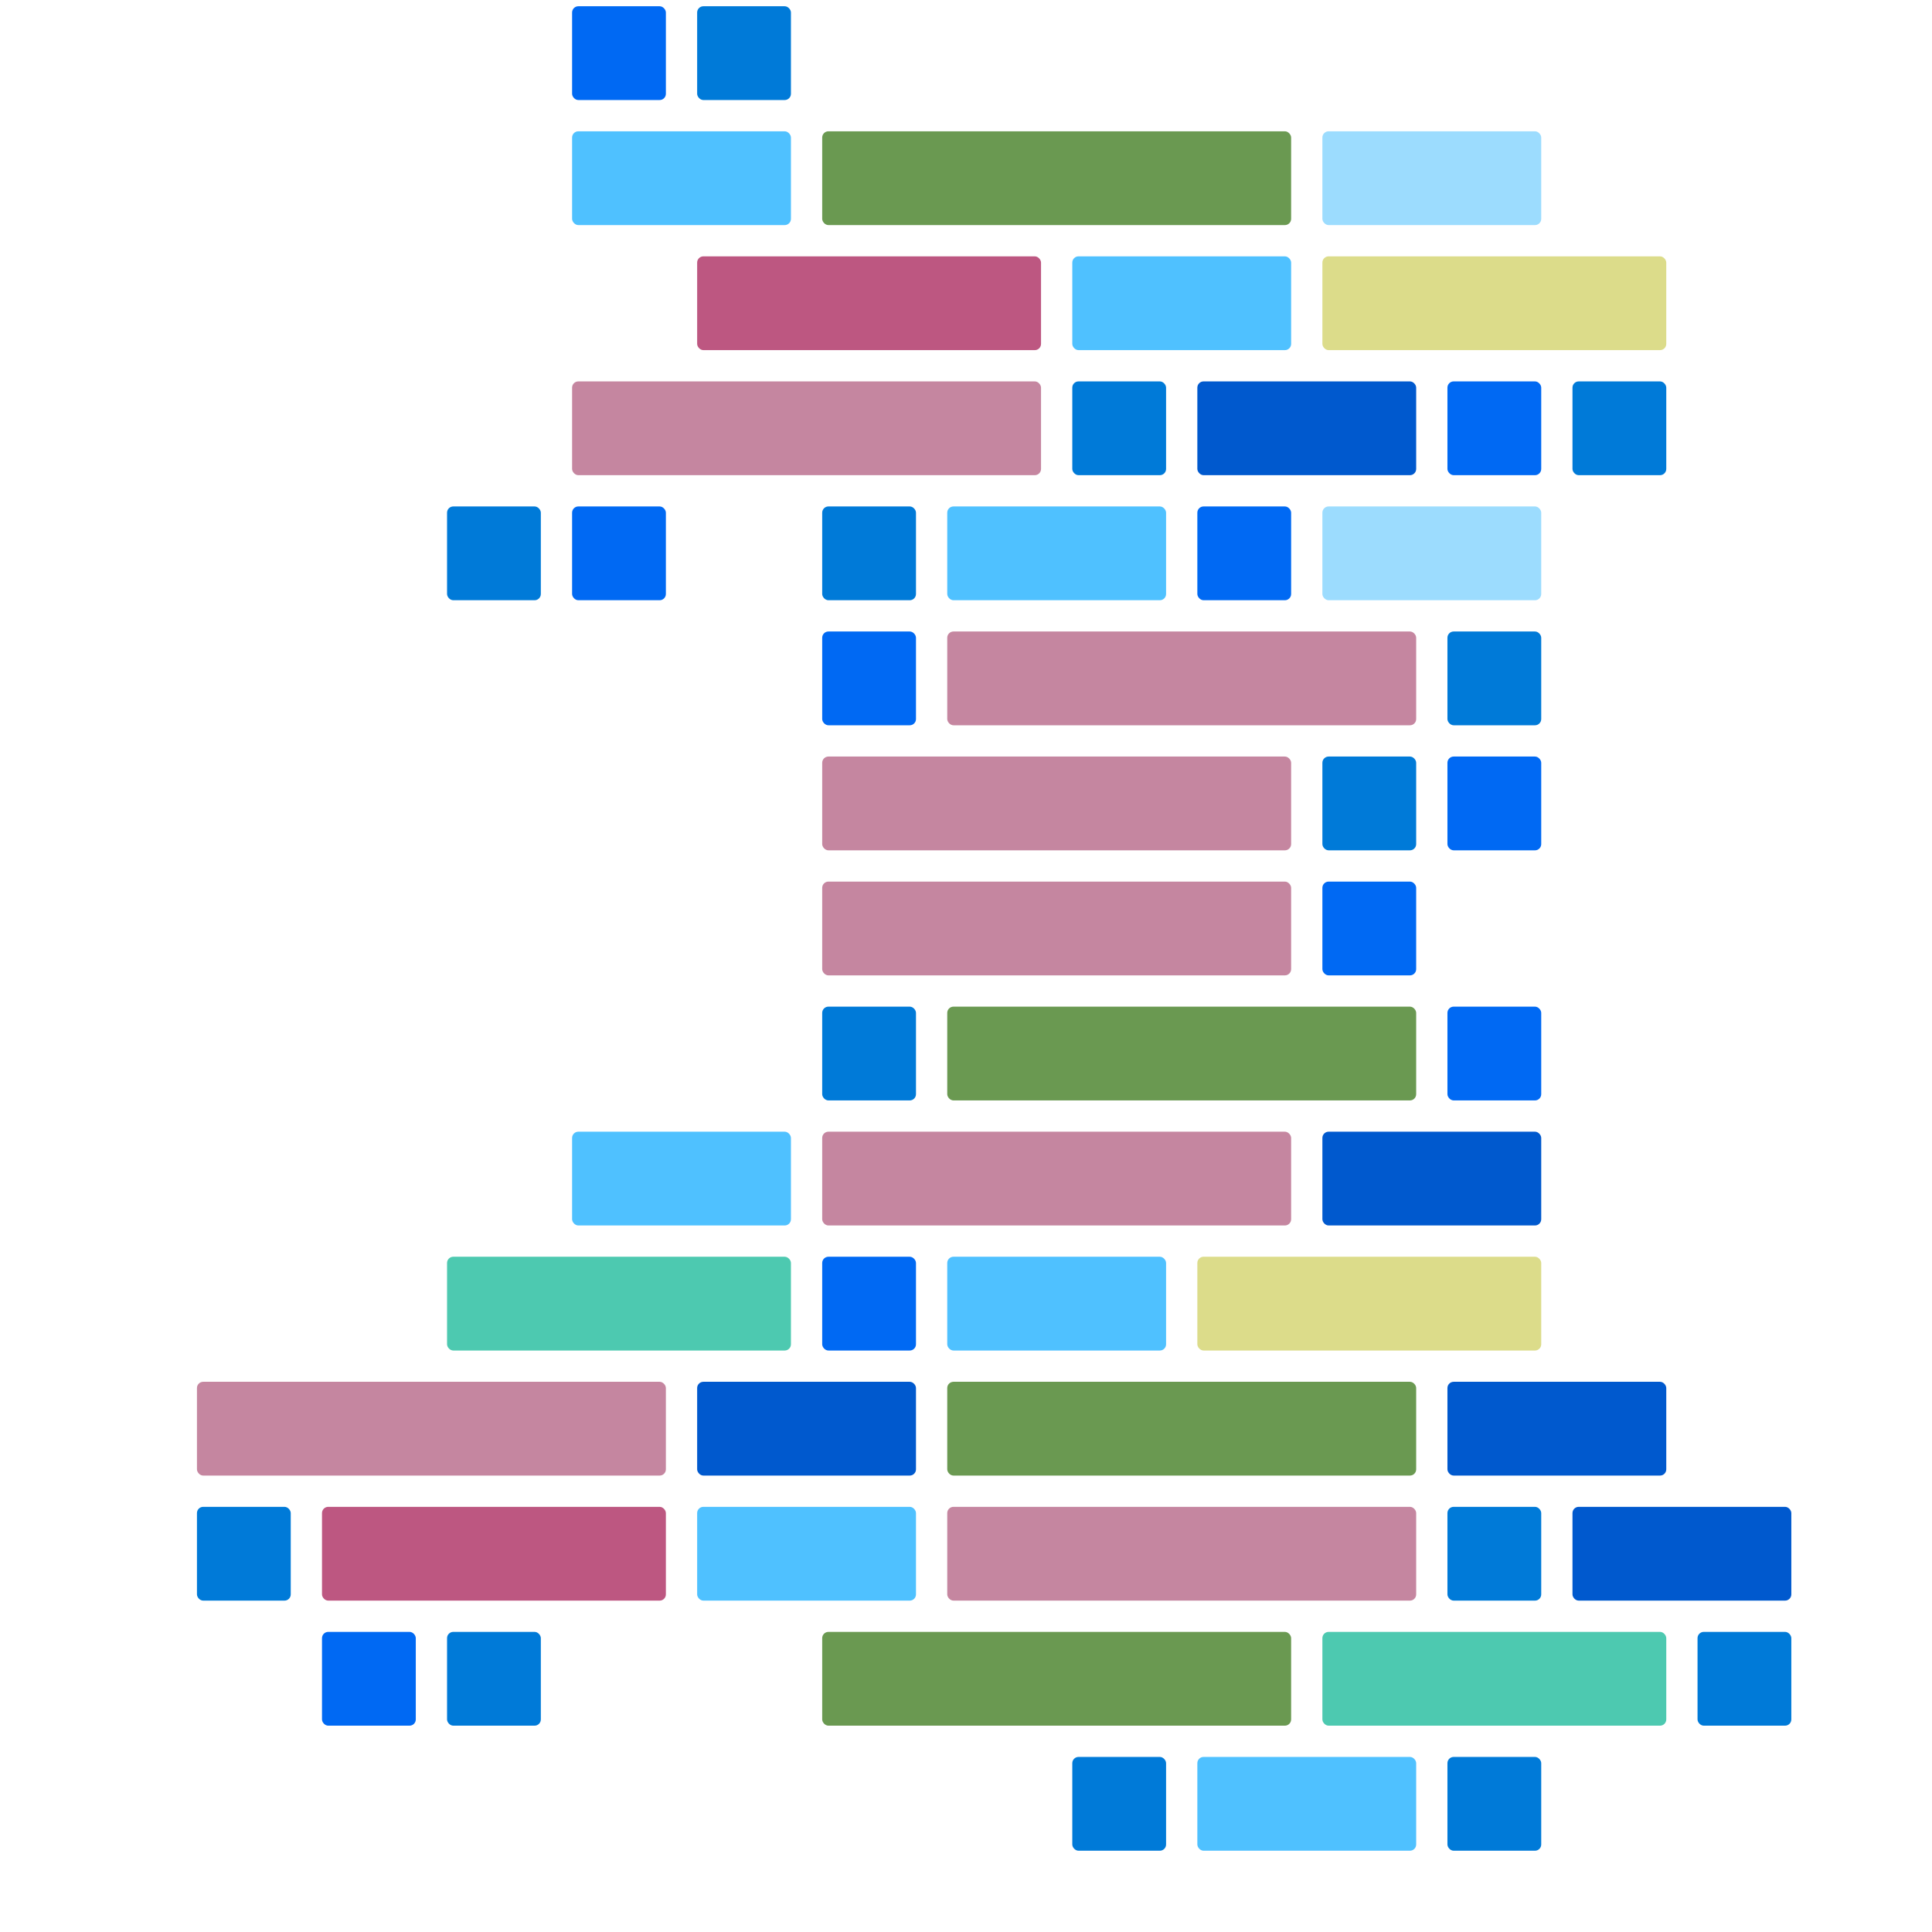 <svg xmlns="http://www.w3.org/2000/svg" xmlns:svg="http://www.w3.org/2000/svg"
    viewBox="-31.5 -1 309 309">
    <g id="wales-code-blocks-group">
        <rect width="15" height="15" x="60" y="0" rx="1" class="block-width-20 block-index-1"
            style="fill: rgb(0, 105, 243);"></rect>
        <rect width="15" height="15" x="80" y="0" rx="1" class="block-width-20 block-index-2"
            style="fill: rgb(0, 122, 216);"></rect>
        <rect width="35" height="15" x="60" y="20" rx="1" class="block-width-40 block-index-1"
            style="fill: rgb(79, 193, 255);"></rect>
        <rect width="75" height="15" x="100" y="20" rx="1" class="block-width-80 block-index-2"
            style="fill: rgb(106, 153, 81);"></rect>
        <rect width="35" height="15" x="180" y="20" rx="1" class="block-width-40 block-index-2"
            style="fill: rgb(156, 220, 254);"></rect>
        <rect width="55" height="15" x="80" y="40" rx="1" class="block-width-60 block-index-2"
            style="fill: rgb(189, 87, 129);"></rect>
        <rect width="35" height="15" x="140" y="40" rx="1" class="block-width-40 block-index-1"
            style="fill: rgb(79, 193, 255);"></rect>
        <rect width="55" height="15" x="180" y="40" rx="1" class="block-width-60 block-index-1"
            style="fill: rgb(220, 220, 138);"></rect>
        <rect width="75" height="15" x="60" y="60" rx="1" class="block-width-80 block-index-1"
            style="fill: rgb(197, 134, 160);"></rect>
        <rect width="15" height="15" x="140" y="60" rx="1" class="block-width-20 block-index-2"
            style="fill: rgb(0, 122, 216);"></rect>
        <rect width="35" height="15" x="160" y="60" rx="1" class="block-width-40 block-index-3"
            style="fill: rgb(0, 89, 206);"></rect>
        <rect width="15" height="15" x="200" y="60" rx="1" class="block-width-20 block-index-1"
            style="fill: rgb(0, 105, 243);"></rect>
        <rect width="15" height="15" x="220" y="60" rx="1" class="block-width-20 block-index-2"
            style="fill: rgb(0, 122, 216);"></rect>
        <rect width="15" height="15" x="40" y="80" rx="1" class="block-width-20 block-index-2"
            style="fill: rgb(0, 122, 216);"></rect>
        <rect width="15" height="15" x="60" y="80" rx="1" class="block-width-20 block-index-1"
            style="fill: rgb(0, 105, 243);"></rect>
        <rect width="15" height="15" x="100" y="80" rx="1" class="block-width-20 block-index-2"
            style="fill: rgb(0, 122, 216);"></rect>
        <rect width="35" height="15" x="120" y="80" rx="1" class="block-width-40 block-index-1"
            style="fill: rgb(79, 193, 255);"></rect>
        <rect width="15" height="15" x="160" y="80" rx="1" class="block-width-20 block-index-1"
            style="fill: rgb(0, 105, 243);"></rect>
        <rect width="35" height="15" x="180" y="80" rx="1" class="block-width-40 block-index-2"
            style="fill: rgb(156, 220, 254);"></rect>
        <rect width="15" height="15" x="100" y="100" rx="1" class="block-width-20 block-index-1"
            style="fill: rgb(0, 105, 243);"></rect>
        <rect width="75" height="15" x="120" y="100" rx="1" class="block-width-80 block-index-1"
            style="fill: rgb(197, 134, 160);"></rect>
        <rect width="15" height="15" x="200" y="100" rx="1" class="block-width-20 block-index-2"
            style="fill: rgb(0, 122, 216);"></rect>
        <rect width="75" height="15" x="100" y="120" rx="1" class="block-width-80 block-index-1"
            style="fill: rgb(197, 134, 160);"></rect>
        <rect width="15" height="15" x="180" y="120" rx="1" class="block-width-20 block-index-2"
            style="fill: rgb(0, 122, 216);"></rect>
        <rect width="15" height="15" x="200" y="120" rx="1" class="block-width-20 block-index-1"
            style="fill: rgb(0, 105, 243);"></rect>
        <rect width="75" height="15" x="100" y="140" rx="1" class="block-width-80 block-index-1"
            style="fill: rgb(197, 134, 160);"></rect>
        <rect width="15" height="15" x="180" y="140" rx="1" class="block-width-20 block-index-1"
            style="fill: rgb(0, 105, 243);"></rect>
        <rect width="15" height="15" x="100" y="160" rx="1" class="block-width-20 block-index-2"
            style="fill: rgb(0, 122, 216);"></rect>
        <rect width="75" height="15" x="120" y="160" rx="1" class="block-width-80 block-index-2"
            style="fill: rgb(106, 153, 81);"></rect>
        <rect width="15" height="15" x="200" y="160" rx="1" class="block-width-20 block-index-1"
            style="fill: rgb(0, 105, 243);"></rect>
        <rect width="35" height="15" x="60" y="180" rx="1" class="block-width-40 block-index-1"
            style="fill: rgb(79, 193, 255);"></rect>
        <rect width="75" height="15" x="100" y="180" rx="1" class="block-width-80 block-index-1"
            style="fill: rgb(197, 134, 160);"></rect>
        <rect width="35" height="15" x="180" y="180" rx="1" class="block-width-40 block-index-3"
            style="fill: rgb(0, 89, 206);"></rect>
        <rect width="55" height="15" x="40" y="200" rx="1" class="block-width-60 block-index-3"
            style="fill: rgb(77, 201, 176);"></rect>
        <rect width="15" height="15" x="100" y="200" rx="1" class="block-width-20 block-index-1"
            style="fill: rgb(0, 105, 243);"></rect>
        <rect width="35" height="15" x="120" y="200" rx="1" class="block-width-40 block-index-1"
            style="fill: rgb(79, 193, 255);"></rect>
        <rect width="55" height="15" x="160" y="200" rx="1" class="block-width-60 block-index-1"
            style="fill: rgb(220, 220, 138);"></rect>
        <rect width="75" height="15" x="0" y="220" rx="1" class="block-width-80 block-index-1"
            style="fill: rgb(197, 134, 160);"></rect>
        <rect width="35" height="15" x="80" y="220" rx="1" class="block-width-40 block-index-3"
            style="fill: rgb(0, 89, 206);"></rect>
        <rect width="75" height="15" x="120" y="220" rx="1" class="block-width-80 block-index-2"
            style="fill: rgb(106, 153, 81);"></rect>
        <rect width="35" height="15" x="200" y="220" rx="1" class="block-width-40 block-index-3"
            style="fill: rgb(0, 89, 206);"></rect>
        <rect width="15" height="15" x="0" y="240" rx="1" class="block-width-20 block-index-2"
            style="fill: rgb(0, 122, 216);"></rect>
        <rect width="55" height="15" x="20" y="240" rx="1" class="block-width-60 block-index-2"
            style="fill: rgb(189, 87, 129);"></rect>
        <rect width="35" height="15" x="80" y="240" rx="1" class="block-width-40 block-index-1"
            style="fill: rgb(79, 193, 255);"></rect>
        <rect width="75" height="15" x="120" y="240" rx="1" class="block-width-80 block-index-1"
            style="fill: rgb(197, 134, 160);"></rect>
        <rect width="15" height="15" x="200" y="240" rx="1" class="block-width-20 block-index-2"
            style="fill: rgb(0, 122, 216);"></rect>
        <rect width="35" height="15" x="220" y="240" rx="1" class="block-width-40 block-index-3"
            style="fill: rgb(0, 89, 206);"></rect>
        <rect width="15" height="15" x="20" y="260" rx="1" class="block-width-20 block-index-1"
            style="fill: rgb(0, 105, 243);"></rect>
        <rect width="15" height="15" x="40" y="260" rx="1" class="block-width-20 block-index-2"
            style="fill: rgb(0, 122, 216);"></rect>
        <rect width="75" height="15" x="100" y="260" rx="1" class="block-width-80 block-index-2"
            style="fill: rgb(106, 153, 81);"></rect>
        <rect width="55" height="15" x="180" y="260" rx="1" class="block-width-60 block-index-3"
            style="fill: rgb(77, 201, 176);"></rect>
        <rect width="15" height="15" x="240" y="260" rx="1" class="block-width-20 block-index-2"
            style="fill: rgb(0, 122, 216);"></rect>
        <rect width="15" height="15" x="140" y="280" rx="1" class="block-width-20 block-index-2"
            style="fill: rgb(0, 122, 216);"></rect>
        <rect width="35" height="15" x="160" y="280" rx="1" class="block-width-40 block-index-1"
            style="fill: rgb(79, 193, 255);"></rect>
        <rect width="15" height="15" x="200" y="280" rx="1" class="block-width-20 block-index-2"
            style="fill: rgb(0, 122, 216);"></rect>
    </g>
</svg>